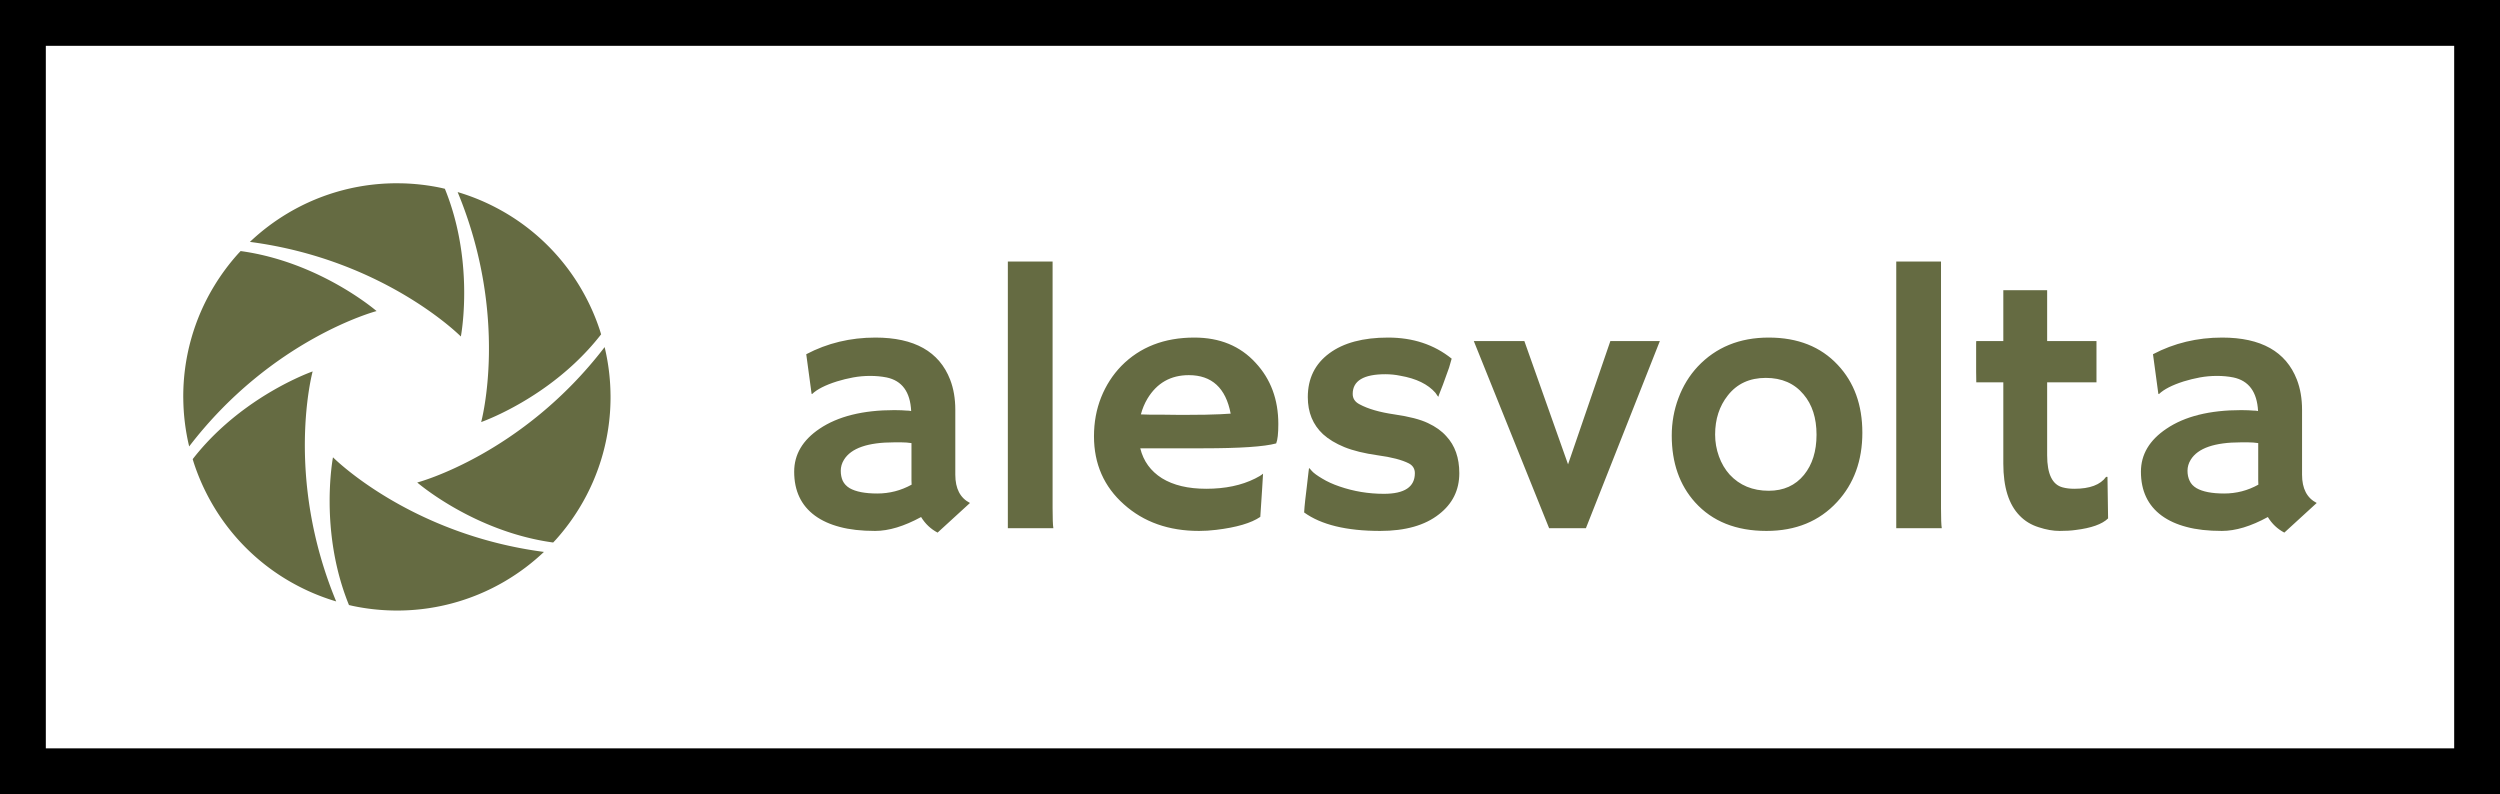 <?xml version="1.0" standalone="no"?>
<svg xmlns="http://www.w3.org/2000/svg" viewBox="0 0 163.691 52" width="163.691" height="52"><rect fill="none" stroke="#000000" stroke-width="3" width="160.691" height="49" x="1.5" y="1.5"></rect><g fill="#656b42" color="#656b42" transform="translate(12, 12) scale(0.538)"><svg width="52.0" height="52.0" x="0.0" y="0.0" viewBox="0 0 52 52"><path fill="currentColor" fill-rule="evenodd" d="M18.22 33.35s9.278 9.366 25.673 11.515a26.024 26.024 0 0 1-4.652 3.512l-.054.034a25.875 25.875 0 0 1-13.82 3.58 26.054 26.054 0 0 1-4.701-.545c-.167-.035-.333-.078-.5-.116-2.487-6.099-2.5-12.173-2.247-15.465.12-1.574.301-2.515.301-2.515zM15.745 22.9S12.273 35.616 18.61 50.89a26.12 26.12 0 0 1-5.368-2.273l-.055-.03A25.865 25.865 0 0 1 3.175 38.408a26.147 26.147 0 0 1-1.878-4.343c-.054-.163-.099-.328-.15-.492 4.038-5.202 9.293-8.25 12.27-9.678 1.423-.683 2.328-.997 2.328-.997zm35.536-2.96c.445 1.86.695 3.795.716 5.786l.002.064a25.868 25.868 0 0 1-3.81 13.76 26.134 26.134 0 0 1-2.821 3.797c-.115.127-.235.249-.352.374-6.524-.895-11.79-3.921-14.516-5.786-1.302-.892-2.026-1.517-2.026-1.517S41.223 33.065 51.28 19.94zM6.983 8.25c6.525.895 11.792 3.922 14.517 5.786 1.302.89 2.026 1.517 2.026 1.517S10.778 18.904.718 32.028a26.047 26.047 0 0 1-.715-5.784L0 26.181A25.871 25.871 0 0 1 3.81 12.42a26.18 26.18 0 0 1 2.822-3.797c.114-.128.235-.25.351-.375zM33.39 1.07a26.021 26.021 0 0 1 5.368 2.272l.055.03a25.864 25.864 0 0 1 10.012 10.18 25.98 25.98 0 0 1 1.878 4.342c.053.163.098.327.149.492-4.038 5.203-9.292 8.25-12.27 9.678-1.422.682-2.327.997-2.327.997s3.471-12.719-2.865-27.991zM26.134 0l.503.007c1.582.04 3.157.221 4.7.545.167.036.333.079.5.117 2.487 6.098 2.499 12.172 2.247 15.465-.12 1.573-.301 2.515-.301 2.515S24.506 9.283 8.11 7.135a26.1 26.1 0 0 1 4.651-3.513c.019-.01.036-.023.055-.033A25.877 25.877 0 0 1 26.637.009z"></path></svg></g><path fill="#656b42" fill-rule="nonzero" d="M8.31 16.73L8.31 16.73Q6.64 17.64 5.30 17.64Q3.95 17.64 2.99 17.38Q2.03 17.13 1.36 16.64L1.36 16.64Q0 15.64 0 13.76L0 13.76Q0 12.07 1.66 10.95L1.66 10.95Q3.47 9.73 6.56 9.73L6.56 9.73L7.03 9.74Q7.17 9.75 7.35 9.76Q7.52 9.76 7.66 9.79L7.66 9.79Q7.57 7.91 6.05 7.59L6.05 7.59Q5.54 7.49 4.97 7.49Q4.41 7.49 3.86 7.59Q3.32 7.69 2.80 7.85L2.80 7.85Q1.66 8.21 1.17 8.68L1.17 8.68L1.14 8.66L0.79 6.07Q2.86 4.98 5.32 4.98L5.32 4.98Q9.14 4.98 10.21 7.73L10.21 7.73Q10.55 8.61 10.55 9.71L10.55 9.71L10.55 13.96Q10.55 15.32 11.51 15.81L11.51 15.81L9.39 17.75Q8.72 17.40 8.31 16.73ZM7.68 14.34L7.68 11.89Q7.36 11.84 7.02 11.84L7.02 11.84L6.55 11.84Q3.96 11.84 3.26 12.98L3.26 12.98Q3.05 13.32 3.05 13.70Q3.05 14.07 3.18 14.36Q3.32 14.65 3.63 14.84L3.63 14.84Q4.24 15.19 5.44 15.19Q6.64 15.19 7.69 14.61L7.69 14.61Q7.68 14.48 7.68 14.34L7.68 14.34ZM16.92 0L16.92 16.15Q16.92 17.16 16.97 17.46L16.97 17.46L13.99 17.46L13.99 0L16.92 0ZM19.63 11.44L19.63 11.44Q19.63 10.07 20.10 8.89Q20.57 7.72 21.42 6.84L21.42 6.84Q23.25 4.98 26.20 4.98L26.20 4.98Q28.70 4.98 30.21 6.63L30.21 6.63Q31.70 8.23 31.70 10.64L31.70 10.64Q31.70 11.57 31.56 11.91L31.56 11.91Q30.39 12.23 26.79 12.23L26.79 12.23L22.66 12.23Q22.97 13.49 24.08 14.19Q25.20 14.88 26.98 14.88L26.98 14.88Q28.84 14.88 30.18 14.21L30.18 14.21Q30.53 14.04 30.70 13.89L30.70 13.89Q30.68 14.38 30.64 14.89L30.64 14.89L30.52 16.72Q29.63 17.33 27.63 17.57L27.63 17.57Q27.05 17.64 26.51 17.64L26.51 17.64Q23.53 17.64 21.59 15.90L21.59 15.90Q19.63 14.16 19.63 11.44ZM28.58 9.96L28.58 9.96Q28.10 7.44 25.84 7.44L25.84 7.44Q24.06 7.44 23.13 8.98L23.13 8.98Q22.85 9.45 22.70 10.01L22.70 10.01Q22.98 10.02 23.39 10.03L23.39 10.03L24.26 10.03Q24.69 10.04 25.09 10.04L25.09 10.04L25.76 10.04Q26.36 10.04 26.93 10.03L26.93 10.03L27.89 10.00Q28.28 9.98 28.58 9.96ZM38.37 17.64L38.37 17.64Q35.06 17.64 33.39 16.43L33.39 16.43Q33.41 16.08 33.46 15.63L33.46 15.63L33.56 14.79Q33.66 13.96 33.68 13.75Q33.70 13.55 33.71 13.53Q33.73 13.51 33.90 13.72Q34.08 13.92 34.57 14.21Q35.06 14.51 35.71 14.73L35.71 14.73Q37.10 15.21 38.61 15.21L38.61 15.21Q40.64 15.21 40.64 13.86L40.64 13.86Q40.64 13.43 40.25 13.22L40.25 13.22Q39.56 12.87 38.22 12.69Q36.88 12.50 36.02 12.15Q35.17 11.80 34.63 11.31L34.63 11.31Q33.63 10.38 33.63 8.88L33.63 8.88Q33.63 7.05 35.04 6.01L35.04 6.01Q36.43 4.98 38.89 4.98L38.89 4.98Q41.33 4.98 43.05 6.36L43.05 6.36Q42.97 6.67 42.88 6.95L42.88 6.95Q42.61 7.72 42.48 8.06L42.48 8.06L42.21 8.75Q42.19 8.85 42.18 8.85L42.18 8.85Q42.15 8.85 41.99 8.60L41.99 8.60Q41.25 7.75 39.69 7.48L39.69 7.48Q39.21 7.38 38.71 7.38L38.71 7.38Q36.57 7.38 36.57 8.67L36.57 8.67Q36.57 9.12 37.02 9.35L37.02 9.35Q37.85 9.80 39.30 10.01Q40.75 10.22 41.50 10.58Q42.25 10.93 42.70 11.44L42.70 11.44Q43.55 12.35 43.55 13.86L43.55 13.86Q43.55 15.52 42.22 16.55L42.22 16.55Q40.84 17.64 38.37 17.64ZM49.43 17.46L44.50 5.21L47.81 5.21L50.67 13.28L53.44 5.21L56.68 5.21L51.84 17.46L49.43 17.46ZM57.46 11.40L57.46 11.40Q57.46 10.11 57.90 8.94Q58.34 7.76 59.16 6.88L59.16 6.88Q60.95 4.98 63.81 4.98L63.81 4.98Q66.66 4.98 68.33 6.77L68.33 6.77Q69.94 8.48 69.94 11.21L69.94 11.21Q69.94 13.95 68.29 15.74L68.29 15.74Q66.54 17.64 63.66 17.64L63.66 17.64Q60.68 17.64 58.99 15.77L58.99 15.77Q57.46 14.07 57.46 11.40ZM60.30 11.33L60.30 11.33Q60.30 12.07 60.55 12.76Q60.80 13.45 61.25 13.95L61.25 13.95Q62.23 15.01 63.81 15.01L63.81 15.01Q65.27 15.01 66.12 13.97L66.12 13.97Q66.94 12.96 66.94 11.34L66.94 11.34Q66.94 9.70 66.09 8.70L66.09 8.70Q65.19 7.62 63.62 7.62L63.62 7.62Q62.03 7.62 61.13 8.77L61.13 8.77Q60.30 9.82 60.30 11.33ZM75.09 0L75.09 16.15Q75.09 17.16 75.14 17.46L75.14 17.46L72.16 17.46L72.16 0L75.09 0ZM83.82 14.88L83.82 14.88Q85.34 14.88 85.90 14.10L85.90 14.10L85.99 14.10L86.03 16.82Q85.45 17.39 83.89 17.58L83.89 17.58Q83.47 17.64 82.85 17.64Q82.22 17.64 81.49 17.40Q80.75 17.17 80.24 16.64L80.24 16.64Q79.17 15.55 79.17 13.23L79.17 13.23L79.17 7.91L77.40 7.91Q77.39 7.57 77.39 7.22L77.39 7.22L77.39 5.41Q77.39 5.21 77.40 5.21L77.40 5.21L79.17 5.21L79.17 1.88L82.04 1.88L82.04 5.21L85.27 5.21L85.27 7.91L82.04 7.91L82.04 12.69Q82.04 14.53 83.06 14.79L83.06 14.79Q83.39 14.88 83.82 14.88ZM96.49 16.73L96.49 16.73Q94.83 17.64 93.48 17.64Q92.13 17.64 91.17 17.38Q90.21 17.13 89.54 16.64L89.54 16.64Q88.18 15.64 88.18 13.76L88.18 13.76Q88.18 12.07 89.85 10.95L89.85 10.95Q91.65 9.73 94.75 9.73L94.75 9.73L95.21 9.74Q95.36 9.75 95.53 9.76Q95.71 9.76 95.85 9.79L95.85 9.79Q95.75 7.91 94.23 7.59L94.23 7.59Q93.73 7.49 93.16 7.49Q92.59 7.49 92.04 7.59Q91.50 7.69 90.98 7.85L90.98 7.85Q89.85 8.21 89.36 8.68L89.36 8.68L89.32 8.66L88.97 6.07Q91.04 4.98 93.50 4.98L93.50 4.98Q97.32 4.98 98.39 7.73L98.39 7.73Q98.73 8.61 98.73 9.71L98.73 9.71L98.73 13.96Q98.73 15.32 99.69 15.81L99.69 15.81L97.57 17.75Q96.90 17.40 96.49 16.73ZM95.86 14.34L95.86 11.89Q95.54 11.84 95.20 11.84L95.20 11.84L94.73 11.84Q92.14 11.84 91.44 12.98L91.44 12.98Q91.23 13.32 91.23 13.70Q91.23 14.07 91.37 14.36Q91.50 14.65 91.82 14.84L91.82 14.84Q92.43 15.19 93.63 15.19Q94.83 15.19 95.87 14.61L95.87 14.61Q95.86 14.48 95.86 14.34L95.86 14.34Z" transform="translate(52 17.123)"></path></svg>